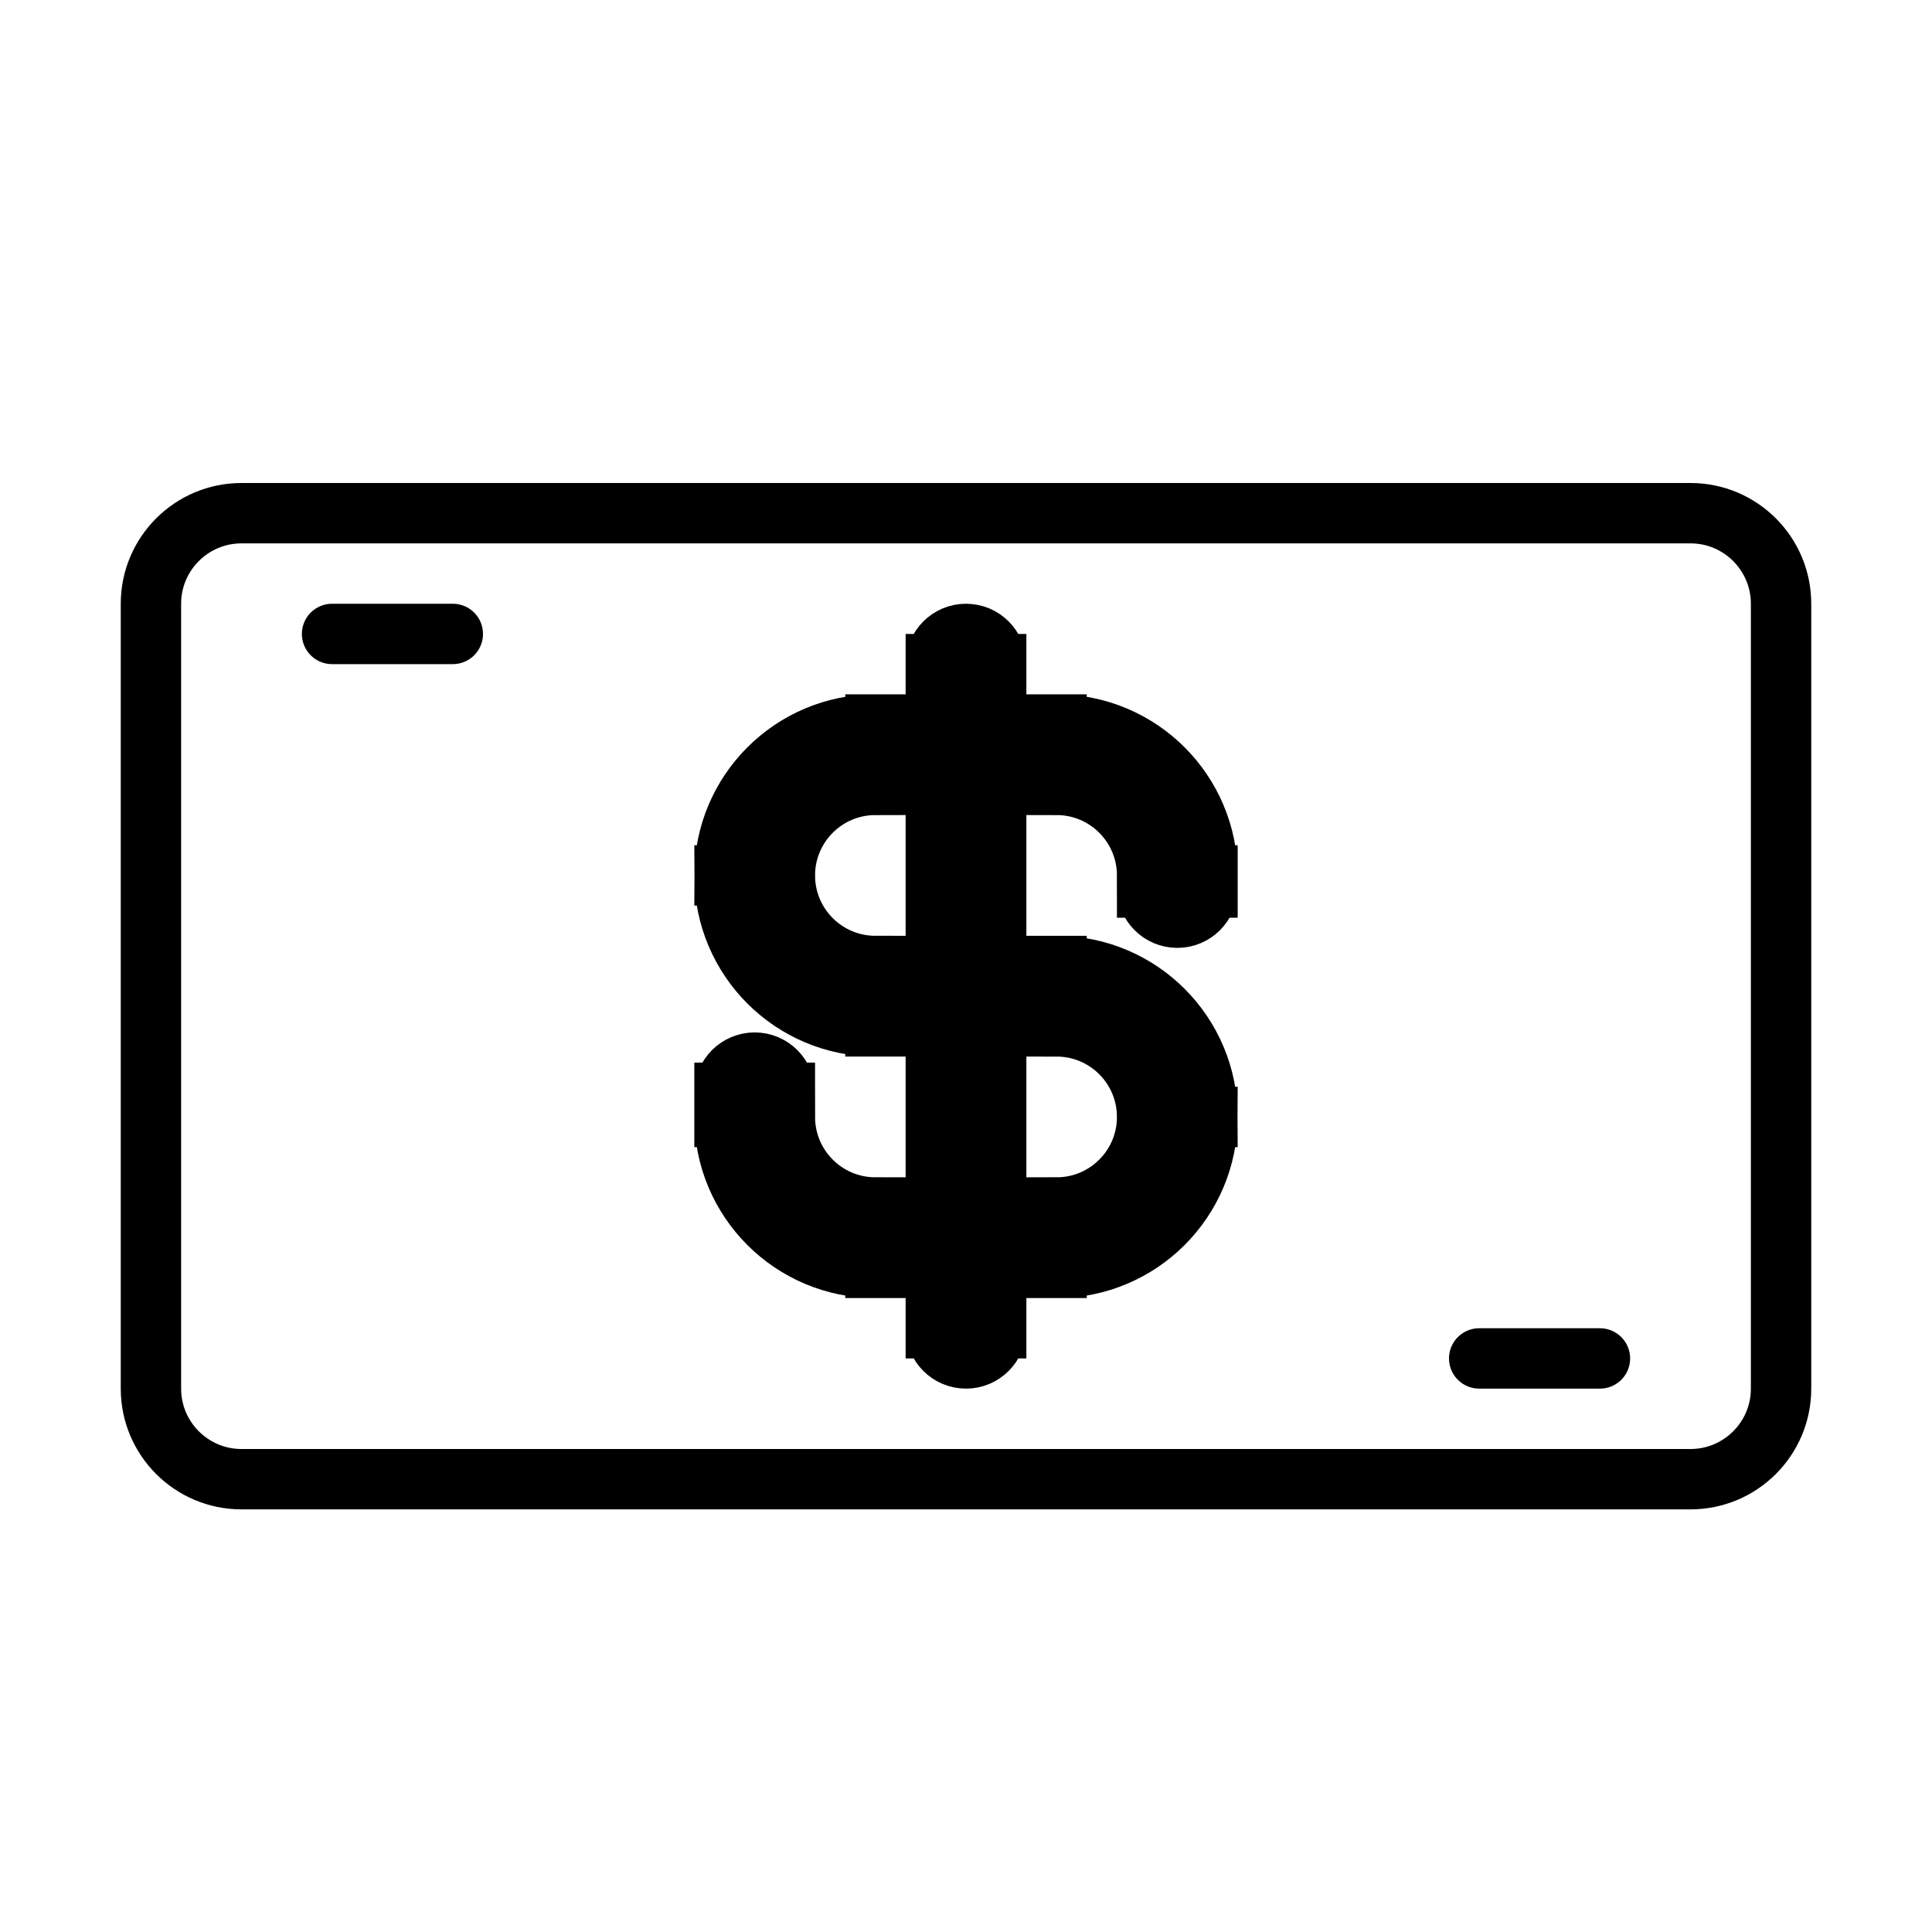 <svg viewBox="0 0 32 32" fill="none" xmlns="http://www.w3.org/2000/svg" stroke="currentColor"><path d="M2.5 10C2.5 9.172 3.172 8.5 4 8.5H28C28.828 8.5 29.5 9.172 29.5 10V23C29.5 23.828 28.828 24.5 28 24.5H4C3.172 24.5 2.5 23.828 2.5 23V10Z"/><line x1="5.5" y1="10.5" x2="7.5" y2="10.5" stroke-linecap="round"/><line x1="24.5" y1="22.5" x2="26.5" y2="22.5" stroke-linecap="round"/><path d="M19 14.7C19 14.976 19.224 15.2 19.5 15.2C19.776 15.2 20 14.976 20 14.7H19ZM13 18.1C13 17.824 12.776 17.6 12.5 17.6C12.224 17.6 12 17.824 12 18.1H13ZM16.5 11C16.5 10.724 16.276 10.5 16 10.5C15.724 10.5 15.5 10.724 15.5 11L16.5 11ZM15.5 22C15.5 22.276 15.724 22.5 16 22.5C16.276 22.5 16.5 22.276 16.5 22H15.5ZM17.5 12H14.5V13H17.5V12ZM14.5 17H17.5V16H14.5V17ZM17.5 20H14.5V21H17.5V20ZM19 14.5V14.7H20V14.5H19ZM13 18.5V18.1H12V18.5H13ZM14.5 20C13.672 20 13 19.328 13 18.5H12C12 19.881 13.119 21 14.5 21V20ZM19 18.5C19 19.328 18.328 20 17.5 20V21C18.881 21 20 19.881 20 18.5H19ZM17.5 17C18.328 17 19 17.672 19 18.5H20C20 17.119 18.881 16 17.5 16V17ZM12 14.5C12 15.881 13.119 17 14.5 17V16C13.672 16 13 15.328 13 14.5H12ZM14.5 12C13.119 12 12 13.119 12 14.5H13C13 13.672 13.672 13 14.5 13V12ZM17.5 13C18.328 13 19 13.672 19 14.5H20C20 13.119 18.881 12 17.5 12V13ZM15.5 11L15.5 22H16.5L16.5 11L15.5 11Z" fill="#282829"/></svg>
